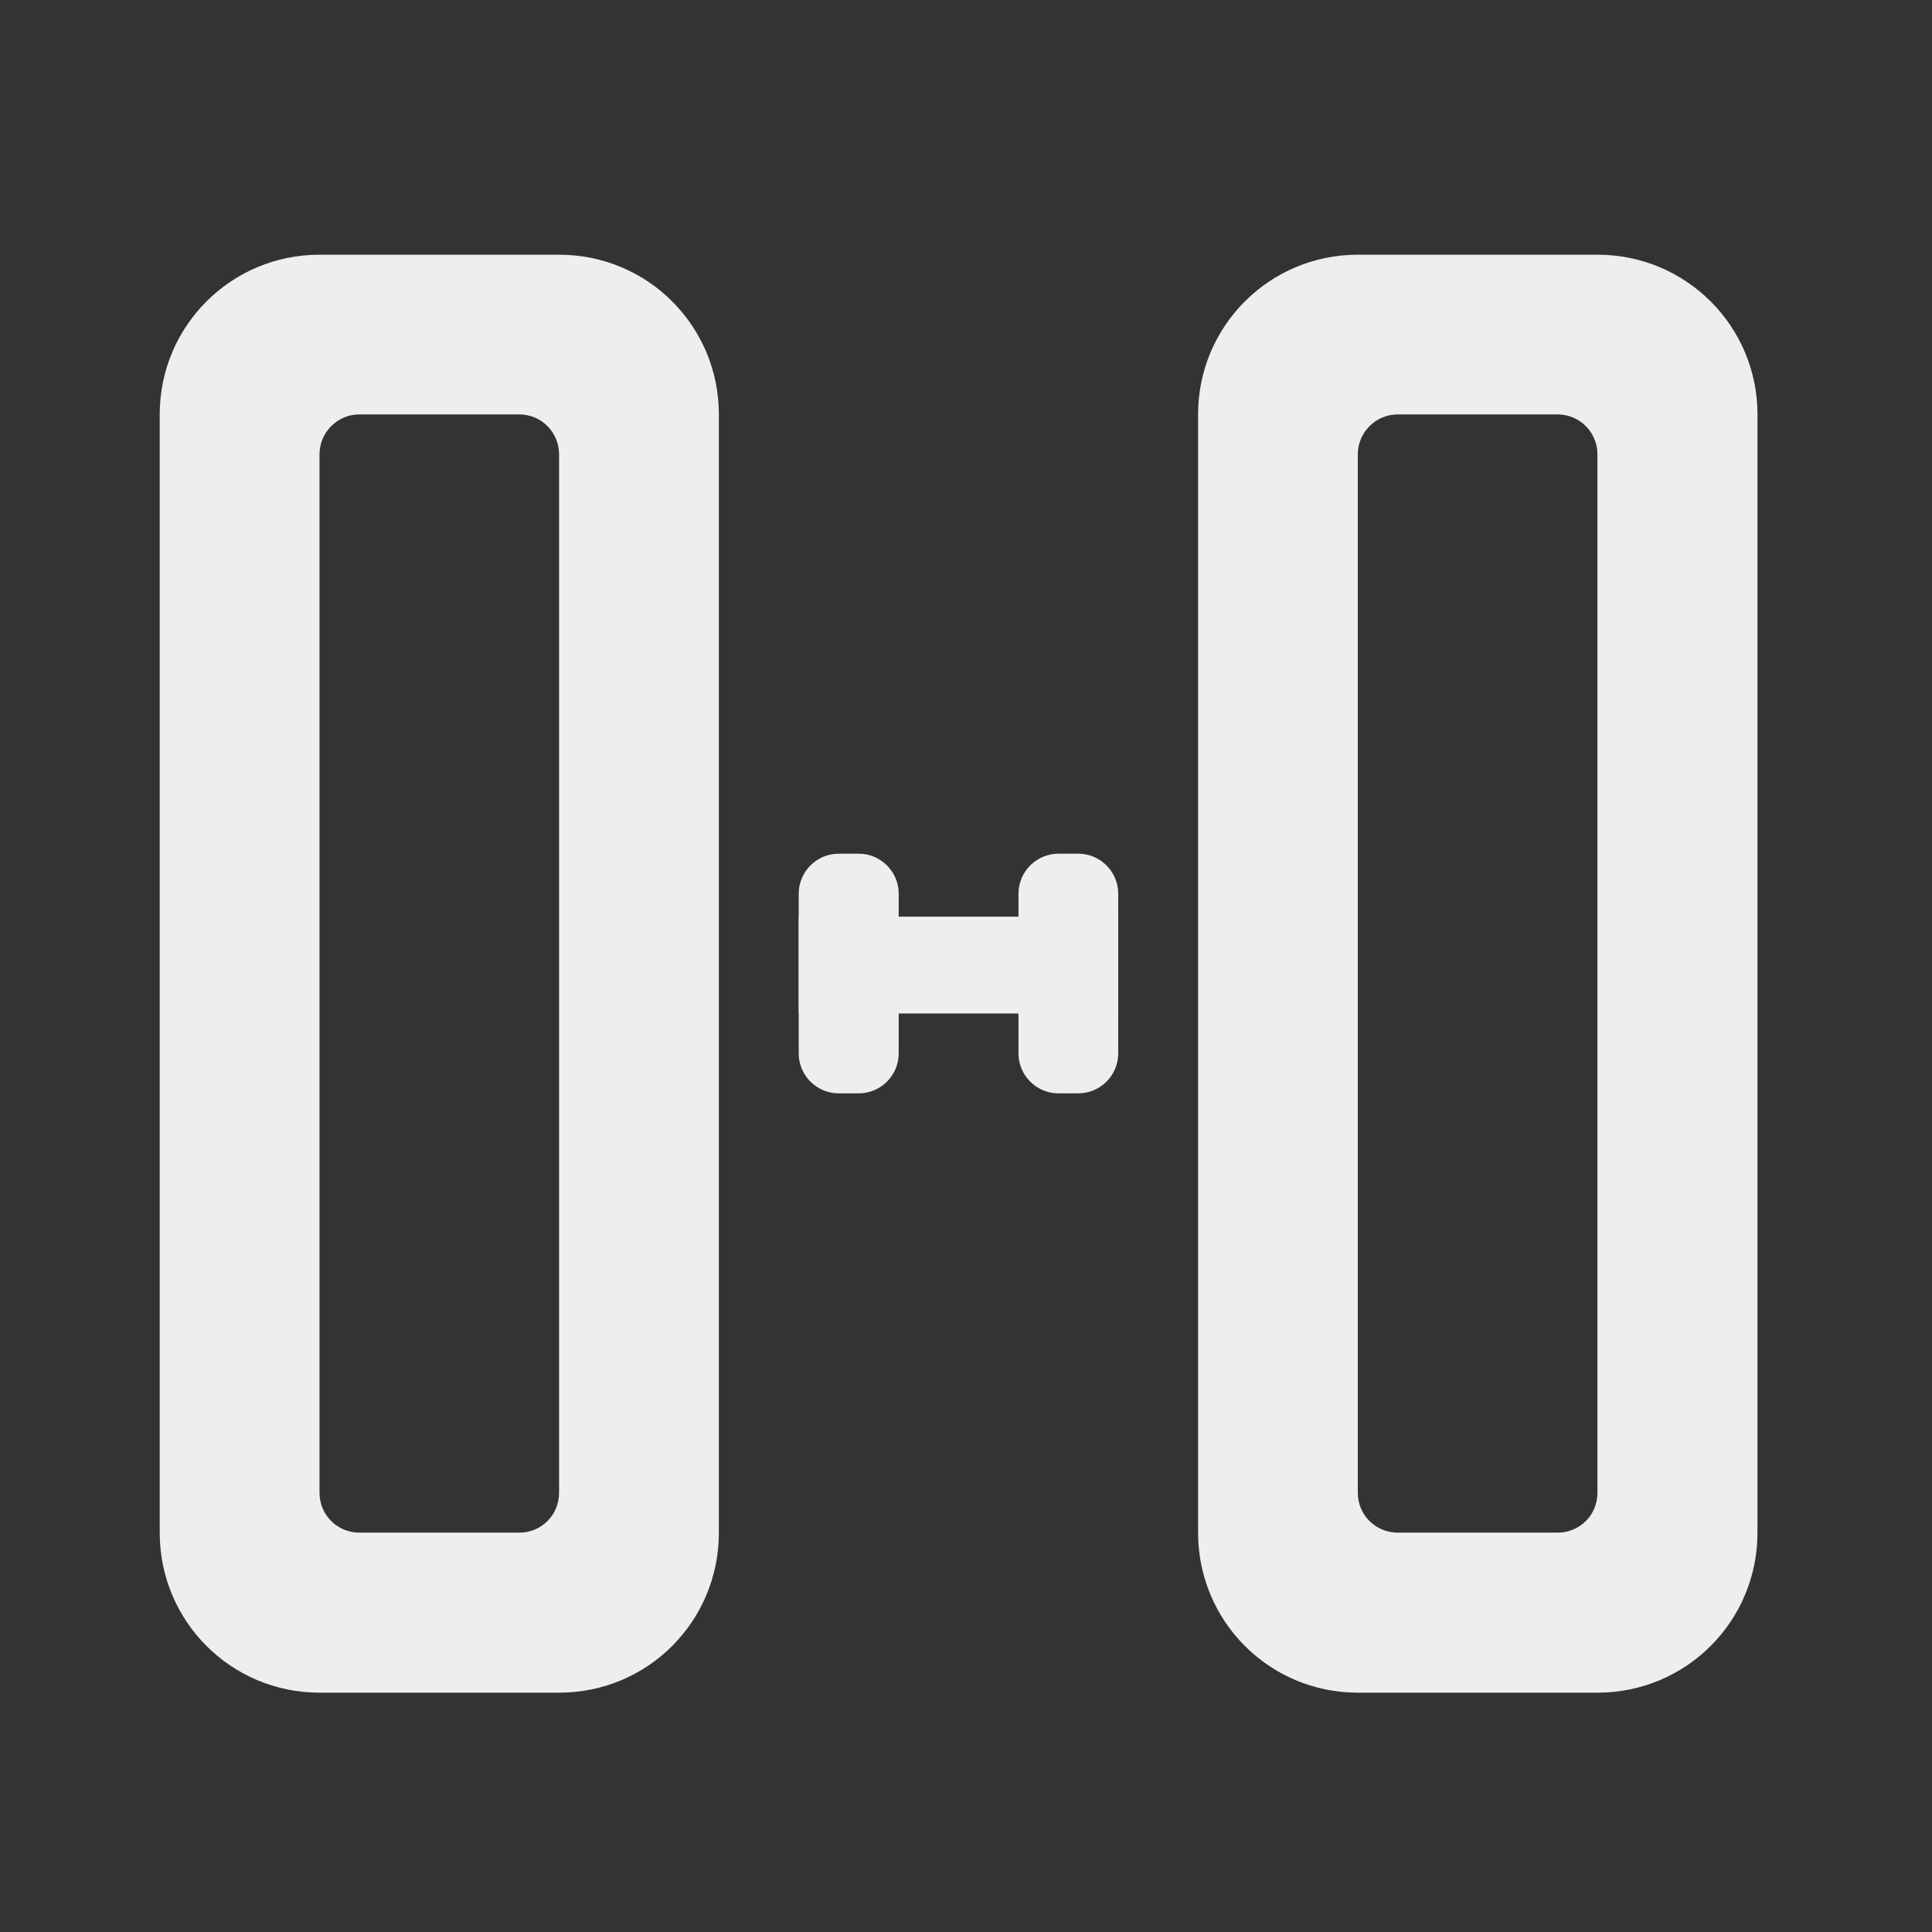 
<svg xmlns="http://www.w3.org/2000/svg" xmlns:xlink="http://www.w3.org/1999/xlink" width="24px" height="24px" viewBox="0 0 24 24" version="1.1">
<rect x="0" y="0" width="24" height="24" fill="#333333" stroke="none"/>
<g id="surface1">
     <defs>
  <style id="current-color-scheme" type="text/css">
   .ColorScheme-Text { color:#eeeeee; } .ColorScheme-Highlight { color:#424242; }
  </style>
 </defs>
<path style="fill:currentColor" class="ColorScheme-Text" d="M 13.891 12.59 L 9.922 12.59 L 9.922 11.387 L 13.891 11.387 Z M 13.891 12.59 "/>
     <defs>
  <style id="current-color-scheme" type="text/css">
   .ColorScheme-Text { color:#eeeeee; } .ColorScheme-Highlight { color:#424242; }
  </style>
 </defs>
<path style="fill:currentColor" class="ColorScheme-Text" d="M 21.832 5.148 C 21.832 4.051 20.945 3.164 19.844 3.164 L 16.867 3.164 C 15.77 3.164 14.883 4.051 14.883 5.148 L 14.883 19.039 C 14.883 20.141 15.77 21.027 16.867 21.027 L 19.844 21.027 C 20.945 21.027 21.832 20.141 21.832 19.039 Z M 19.844 5.645 L 19.844 18.543 C 19.844 18.82 19.625 19.039 19.348 19.039 L 17.363 19.039 C 17.09 19.039 16.867 18.82 16.867 18.543 L 16.867 5.645 C 16.867 5.371 17.09 5.148 17.363 5.148 L 19.348 5.148 C 19.625 5.148 19.844 5.371 19.844 5.645 Z M 19.844 5.645 "/>
     <defs>
  <style id="current-color-scheme" type="text/css">
   .ColorScheme-Text { color:#eeeeee; } .ColorScheme-Highlight { color:#424242; }
  </style>
 </defs>
<path style="fill:currentColor" class="ColorScheme-Text" d="M 8.93 5.148 C 8.93 4.051 8.047 3.164 6.945 3.164 L 3.969 3.164 C 2.871 3.164 1.984 4.051 1.984 5.148 L 1.984 19.039 C 1.984 20.141 2.871 21.027 3.969 21.027 L 6.945 21.027 C 8.047 21.027 8.93 20.141 8.93 19.039 Z M 6.945 5.645 L 6.945 18.543 C 6.945 18.82 6.727 19.039 6.449 19.039 L 4.465 19.039 C 4.191 19.039 3.969 18.82 3.969 18.543 L 3.969 5.645 C 3.969 5.371 4.191 5.148 4.465 5.148 L 6.449 5.148 C 6.727 5.148 6.945 5.371 6.945 5.645 Z M 6.945 5.645 "/>
     <defs>
  <style id="current-color-scheme" type="text/css">
   .ColorScheme-Text { color:#eeeeee; } .ColorScheme-Highlight { color:#424242; }
  </style>
 </defs>
<path style="fill:currentColor" class="ColorScheme-Text" d="M 12.652 13.086 L 12.652 11.102 C 12.652 10.828 12.875 10.605 13.148 10.605 L 13.395 10.605 C 13.668 10.605 13.891 10.828 13.891 11.102 L 13.891 13.086 C 13.891 13.359 13.668 13.582 13.395 13.582 L 13.148 13.582 C 12.875 13.582 12.652 13.359 12.652 13.086 Z M 12.652 13.086 "/>
     <defs>
  <style id="current-color-scheme" type="text/css">
   .ColorScheme-Text { color:#eeeeee; } .ColorScheme-Highlight { color:#424242; }
  </style>
 </defs>
<path style="fill:currentColor" class="ColorScheme-Text" d="M 9.922 13.086 L 9.922 11.102 C 9.922 10.828 10.145 10.605 10.418 10.605 L 10.668 10.605 C 10.941 10.605 11.164 10.828 11.164 11.102 L 11.164 13.086 C 11.164 13.359 10.941 13.582 10.668 13.582 L 10.418 13.582 C 10.145 13.582 9.922 13.359 9.922 13.086 Z M 9.922 13.086 "/>
</g>
</svg>
